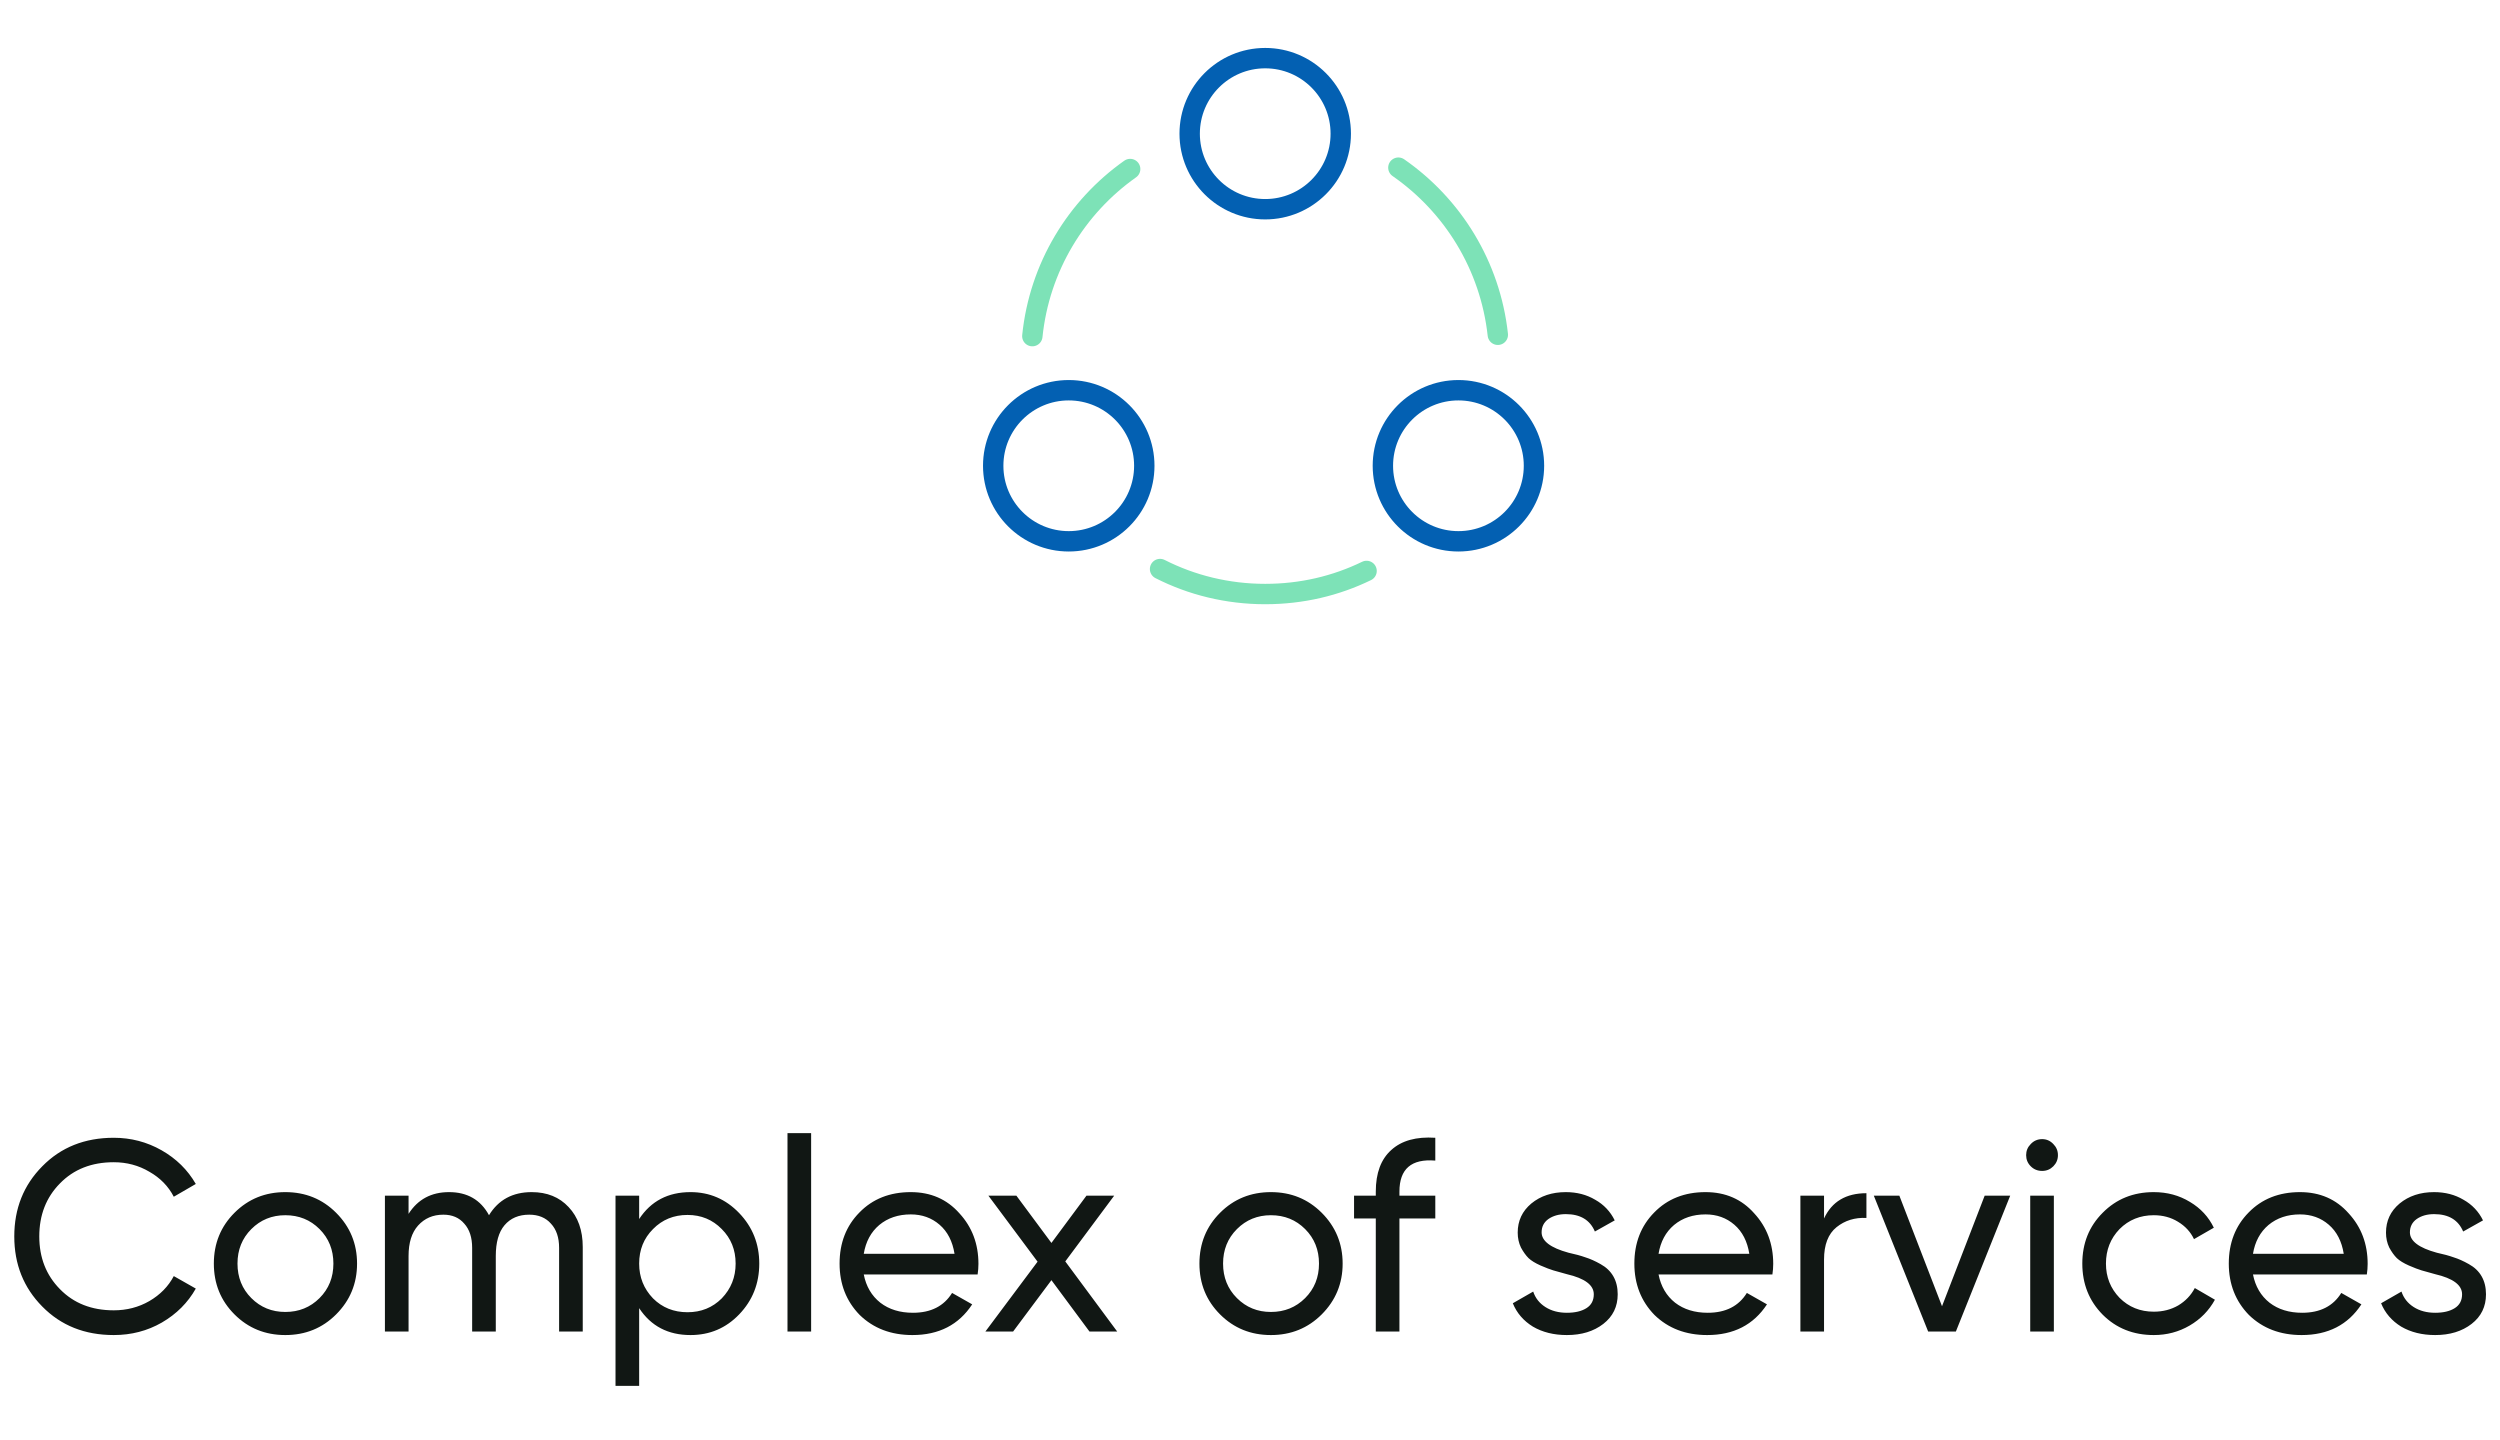 <svg width="184" height="106" viewBox="0 0 184 106" fill="none" xmlns="http://www.w3.org/2000/svg">
<path d="M102.92 12.34C106.92 15.12 109.68 19.54 110.24 24.64" stroke="#7DE2B7" stroke-width="1.5" stroke-linecap="round" stroke-linejoin="round"/>
<path d="M75.98 24.739C76.5 19.66 79.22 15.239 83.18 12.44" stroke="#7DE2B7" stroke-width="1.5" stroke-linecap="round" stroke-linejoin="round"/>
<path d="M85.38 41.881C87.7 43.061 90.34 43.721 93.12 43.721C95.8 43.721 98.32 43.121 100.58 42.021" stroke="#7DE2B7" stroke-width="1.5" stroke-linecap="round" stroke-linejoin="round"/>
<path d="M93.12 15.399C96.191 15.399 98.68 12.91 98.68 9.839C98.68 6.769 96.191 4.279 93.12 4.279C90.049 4.279 87.56 6.769 87.56 9.839C87.56 12.91 90.049 15.399 93.12 15.399Z" stroke="#0360B2" stroke-width="1.5" stroke-linecap="round" stroke-linejoin="round"/>
<path d="M78.66 39.841C81.731 39.841 84.22 37.351 84.22 34.281C84.22 31.21 81.731 28.721 78.66 28.721C75.589 28.721 73.1 31.21 73.1 34.281C73.1 37.351 75.589 39.841 78.66 39.841Z" stroke="#0360B2" stroke-width="1.5" stroke-linecap="round" stroke-linejoin="round"/>
<path d="M107.34 39.841C110.411 39.841 112.9 37.351 112.9 34.281C112.9 31.21 110.411 28.721 107.34 28.721C104.269 28.721 101.78 31.21 101.78 34.281C101.78 37.351 104.269 39.841 107.34 39.841Z" stroke="#0360B2" stroke-width="1.5" stroke-linecap="round" stroke-linejoin="round"/>
<path d="M8.371 98.26C6.238 98.26 4.484 97.56 3.111 96.16C1.738 94.773 1.051 93.053 1.051 91C1.051 88.947 1.738 87.227 3.111 85.84C4.484 84.44 6.238 83.74 8.371 83.74C9.638 83.74 10.811 84.047 11.891 84.66C12.971 85.273 13.811 86.1 14.411 87.14L12.791 88.08C12.391 87.307 11.791 86.693 10.991 86.24C10.204 85.773 9.331 85.54 8.371 85.54C6.744 85.54 5.424 86.06 4.411 87.1C3.398 88.127 2.891 89.427 2.891 91C2.891 92.56 3.398 93.853 4.411 94.88C5.424 95.92 6.744 96.44 8.371 96.44C9.331 96.44 10.204 96.213 10.991 95.76C11.791 95.293 12.391 94.68 12.791 93.92L14.411 94.84C13.824 95.88 12.991 96.713 11.911 97.34C10.844 97.953 9.664 98.26 8.371 98.26ZM24.738 96.74C23.725 97.753 22.479 98.26 20.998 98.26C19.518 98.26 18.272 97.753 17.259 96.74C16.245 95.727 15.739 94.48 15.739 93C15.739 91.52 16.245 90.273 17.259 89.26C18.272 88.247 19.518 87.74 20.998 87.74C22.479 87.74 23.725 88.247 24.738 89.26C25.765 90.287 26.279 91.533 26.279 93C26.279 94.467 25.765 95.713 24.738 96.74ZM20.998 96.56C21.998 96.56 22.838 96.22 23.518 95.54C24.198 94.86 24.538 94.013 24.538 93C24.538 91.987 24.198 91.14 23.518 90.46C22.838 89.78 21.998 89.44 20.998 89.44C20.012 89.44 19.178 89.78 18.498 90.46C17.819 91.14 17.479 91.987 17.479 93C17.479 94.013 17.819 94.86 18.498 95.54C19.178 96.22 20.012 96.56 20.998 96.56ZM39.13 87.74C40.263 87.74 41.17 88.107 41.85 88.84C42.543 89.573 42.89 90.553 42.89 91.78V98H41.15V91.84C41.15 91.08 40.95 90.487 40.55 90.06C40.163 89.62 39.63 89.4 38.95 89.4C38.176 89.4 37.57 89.66 37.13 90.18C36.703 90.687 36.49 91.44 36.49 92.44V98H34.75V91.84C34.75 91.08 34.556 90.487 34.17 90.06C33.796 89.62 33.283 89.4 32.63 89.4C31.87 89.4 31.25 89.667 30.77 90.2C30.303 90.72 30.07 91.467 30.07 92.44V98H28.33V88H30.07V89.34C30.75 88.273 31.743 87.74 33.05 87.74C34.396 87.74 35.376 88.307 35.99 89.44C36.683 88.307 37.73 87.74 39.13 87.74ZM50.822 87.74C52.222 87.74 53.416 88.253 54.402 89.28C55.389 90.307 55.882 91.547 55.882 93C55.882 94.467 55.389 95.713 54.402 96.74C53.429 97.753 52.236 98.26 50.822 98.26C49.169 98.26 47.909 97.6 47.042 96.28V102H45.302V88H47.042V89.72C47.909 88.4 49.169 87.74 50.822 87.74ZM50.602 96.58C51.602 96.58 52.442 96.24 53.122 95.56C53.802 94.853 54.142 94 54.142 93C54.142 91.987 53.802 91.14 53.122 90.46C52.442 89.767 51.602 89.42 50.602 89.42C49.589 89.42 48.742 89.767 48.062 90.46C47.382 91.14 47.042 91.987 47.042 93C47.042 94 47.382 94.853 48.062 95.56C48.742 96.24 49.589 96.58 50.602 96.58ZM59.699 98H57.959V83.4H59.699V98ZM71.953 93.8H63.573C63.746 94.68 64.153 95.373 64.793 95.88C65.433 96.373 66.233 96.62 67.193 96.62C68.513 96.62 69.473 96.133 70.073 95.16L71.553 96C70.567 97.507 69.1 98.26 67.153 98.26C65.58 98.26 64.287 97.767 63.273 96.78C62.286 95.767 61.793 94.507 61.793 93C61.793 91.48 62.28 90.227 63.253 89.24C64.227 88.24 65.487 87.74 67.033 87.74C68.5 87.74 69.693 88.26 70.613 89.3C71.546 90.313 72.013 91.553 72.013 93.02C72.013 93.273 71.993 93.533 71.953 93.8ZM67.033 89.38C66.113 89.38 65.34 89.64 64.713 90.16C64.1 90.68 63.72 91.387 63.573 92.28H70.253C70.106 91.36 69.74 90.647 69.153 90.14C68.567 89.633 67.86 89.38 67.033 89.38ZM78.405 92.84L82.225 98H80.185L77.385 94.22L74.565 98H72.525L76.365 92.86L72.745 88H74.805L77.385 91.48L79.965 88H82.005L78.405 92.84ZM97.278 96.74C96.264 97.753 95.018 98.26 93.538 98.26C92.058 98.26 90.811 97.753 89.798 96.74C88.784 95.727 88.278 94.48 88.278 93C88.278 91.52 88.784 90.273 89.798 89.26C90.811 88.247 92.058 87.74 93.538 87.74C95.018 87.74 96.264 88.247 97.278 89.26C98.304 90.287 98.818 91.533 98.818 93C98.818 94.467 98.304 95.713 97.278 96.74ZM93.538 96.56C94.538 96.56 95.378 96.22 96.058 95.54C96.738 94.86 97.078 94.013 97.078 93C97.078 91.987 96.738 91.14 96.058 90.46C95.378 89.78 94.538 89.44 93.538 89.44C92.551 89.44 91.718 89.78 91.038 90.46C90.358 91.14 90.018 91.987 90.018 93C90.018 94.013 90.358 94.86 91.038 95.54C91.718 96.22 92.551 96.56 93.538 96.56ZM105.638 83.74V85.42C103.878 85.273 102.998 86.033 102.998 87.7V88H105.638V89.68H102.998V98H101.258V89.68H99.658V88H101.258V87.7C101.258 86.34 101.638 85.32 102.398 84.64C103.158 83.947 104.238 83.647 105.638 83.74ZM113.463 90.7C113.463 91.34 114.123 91.84 115.443 92.2C115.936 92.307 116.349 92.42 116.683 92.54C117.029 92.647 117.403 92.813 117.803 93.04C118.216 93.267 118.529 93.567 118.743 93.94C118.956 94.313 119.063 94.753 119.063 95.26C119.063 96.167 118.709 96.893 118.003 97.44C117.296 97.987 116.403 98.26 115.323 98.26C114.363 98.26 113.529 98.053 112.823 97.64C112.129 97.213 111.636 96.64 111.343 95.92L112.843 95.06C113.003 95.54 113.303 95.92 113.743 96.2C114.183 96.48 114.709 96.62 115.323 96.62C115.923 96.62 116.403 96.507 116.763 96.28C117.123 96.053 117.303 95.713 117.303 95.26C117.303 94.58 116.643 94.087 115.323 93.78C114.883 93.66 114.549 93.567 114.323 93.5C114.096 93.433 113.783 93.313 113.383 93.14C112.996 92.967 112.703 92.787 112.503 92.6C112.303 92.4 112.116 92.14 111.943 91.82C111.783 91.487 111.703 91.12 111.703 90.72C111.703 89.853 112.036 89.14 112.703 88.58C113.383 88.02 114.229 87.74 115.243 87.74C116.056 87.74 116.776 87.927 117.403 88.3C118.043 88.66 118.523 89.167 118.843 89.82L117.383 90.64C117.023 89.787 116.309 89.36 115.243 89.36C114.736 89.36 114.309 89.48 113.963 89.72C113.629 89.96 113.463 90.287 113.463 90.7ZM130.449 93.8H122.069C122.243 94.68 122.649 95.373 123.289 95.88C123.929 96.373 124.729 96.62 125.689 96.62C127.009 96.62 127.969 96.133 128.569 95.16L130.049 96C129.063 97.507 127.596 98.26 125.649 98.26C124.076 98.26 122.783 97.767 121.769 96.78C120.783 95.767 120.289 94.507 120.289 93C120.289 91.48 120.776 90.227 121.749 89.24C122.723 88.24 123.983 87.74 125.529 87.74C126.996 87.74 128.189 88.26 129.109 89.3C130.043 90.313 130.509 91.553 130.509 93.02C130.509 93.273 130.489 93.533 130.449 93.8ZM125.529 89.38C124.609 89.38 123.836 89.64 123.209 90.16C122.596 90.68 122.216 91.387 122.069 92.28H128.749C128.603 91.36 128.236 90.647 127.649 90.14C127.063 89.633 126.356 89.38 125.529 89.38ZM134.249 88V89.68C134.823 88.44 135.863 87.82 137.369 87.82V89.64C136.516 89.6 135.783 89.827 135.169 90.32C134.556 90.813 134.249 91.607 134.249 92.7V98H132.509V88H134.249ZM142.932 96.14L146.072 88H147.952L143.952 98H141.912L137.912 88H139.792L142.932 96.14ZM150.304 86.18C149.97 86.18 149.69 86.067 149.464 85.84C149.237 85.613 149.124 85.34 149.124 85.02C149.124 84.7 149.237 84.427 149.464 84.2C149.69 83.96 149.97 83.84 150.304 83.84C150.624 83.84 150.897 83.96 151.124 84.2C151.35 84.427 151.464 84.7 151.464 85.02C151.464 85.34 151.35 85.613 151.124 85.84C150.897 86.067 150.624 86.18 150.304 86.18ZM151.164 98H149.424V88H151.164V98ZM158.518 98.26C157.011 98.26 155.758 97.76 154.758 96.76C153.758 95.747 153.258 94.493 153.258 93C153.258 91.507 153.758 90.26 154.758 89.26C155.758 88.247 157.011 87.74 158.518 87.74C159.505 87.74 160.391 87.98 161.178 88.46C161.965 88.927 162.551 89.56 162.938 90.36L161.478 91.2C161.225 90.667 160.831 90.24 160.298 89.92C159.778 89.6 159.185 89.44 158.518 89.44C157.518 89.44 156.678 89.78 155.998 90.46C155.331 91.153 154.998 92 154.998 93C154.998 93.987 155.331 94.827 155.998 95.52C156.678 96.2 157.518 96.54 158.518 96.54C159.185 96.54 159.785 96.387 160.318 96.08C160.851 95.76 161.258 95.333 161.538 94.8L163.018 95.66C162.578 96.46 161.958 97.093 161.158 97.56C160.358 98.027 159.478 98.26 158.518 98.26ZM174.199 93.8H165.819C165.993 94.68 166.399 95.373 167.039 95.88C167.679 96.373 168.479 96.62 169.439 96.62C170.759 96.62 171.719 96.133 172.319 95.16L173.799 96C172.813 97.507 171.346 98.26 169.399 98.26C167.826 98.26 166.533 97.767 165.519 96.78C164.533 95.767 164.039 94.507 164.039 93C164.039 91.48 164.526 90.227 165.499 89.24C166.473 88.24 167.733 87.74 169.279 87.74C170.746 87.74 171.939 88.26 172.859 89.3C173.793 90.313 174.259 91.553 174.259 93.02C174.259 93.273 174.239 93.533 174.199 93.8ZM169.279 89.38C168.359 89.38 167.586 89.64 166.959 90.16C166.346 90.68 165.966 91.387 165.819 92.28H172.499C172.353 91.36 171.986 90.647 171.399 90.14C170.813 89.633 170.106 89.38 169.279 89.38ZM177.369 90.7C177.369 91.34 178.029 91.84 179.349 92.2C179.842 92.307 180.255 92.42 180.589 92.54C180.935 92.647 181.309 92.813 181.709 93.04C182.122 93.267 182.435 93.567 182.649 93.94C182.862 94.313 182.969 94.753 182.969 95.26C182.969 96.167 182.615 96.893 181.909 97.44C181.202 97.987 180.309 98.26 179.229 98.26C178.269 98.26 177.435 98.053 176.729 97.64C176.035 97.213 175.542 96.64 175.249 95.92L176.749 95.06C176.909 95.54 177.209 95.92 177.649 96.2C178.089 96.48 178.615 96.62 179.229 96.62C179.829 96.62 180.309 96.507 180.669 96.28C181.029 96.053 181.209 95.713 181.209 95.26C181.209 94.58 180.549 94.087 179.229 93.78C178.789 93.66 178.455 93.567 178.229 93.5C178.002 93.433 177.689 93.313 177.289 93.14C176.902 92.967 176.609 92.787 176.409 92.6C176.209 92.4 176.022 92.14 175.849 91.82C175.689 91.487 175.609 91.12 175.609 90.72C175.609 89.853 175.942 89.14 176.609 88.58C177.289 88.02 178.135 87.74 179.149 87.74C179.962 87.74 180.682 87.927 181.309 88.3C181.949 88.66 182.429 89.167 182.749 89.82L181.289 90.64C180.929 89.787 180.215 89.36 179.149 89.36C178.642 89.36 178.215 89.48 177.869 89.72C177.535 89.96 177.369 90.287 177.369 90.7Z" fill="#111714"/>
</svg>
